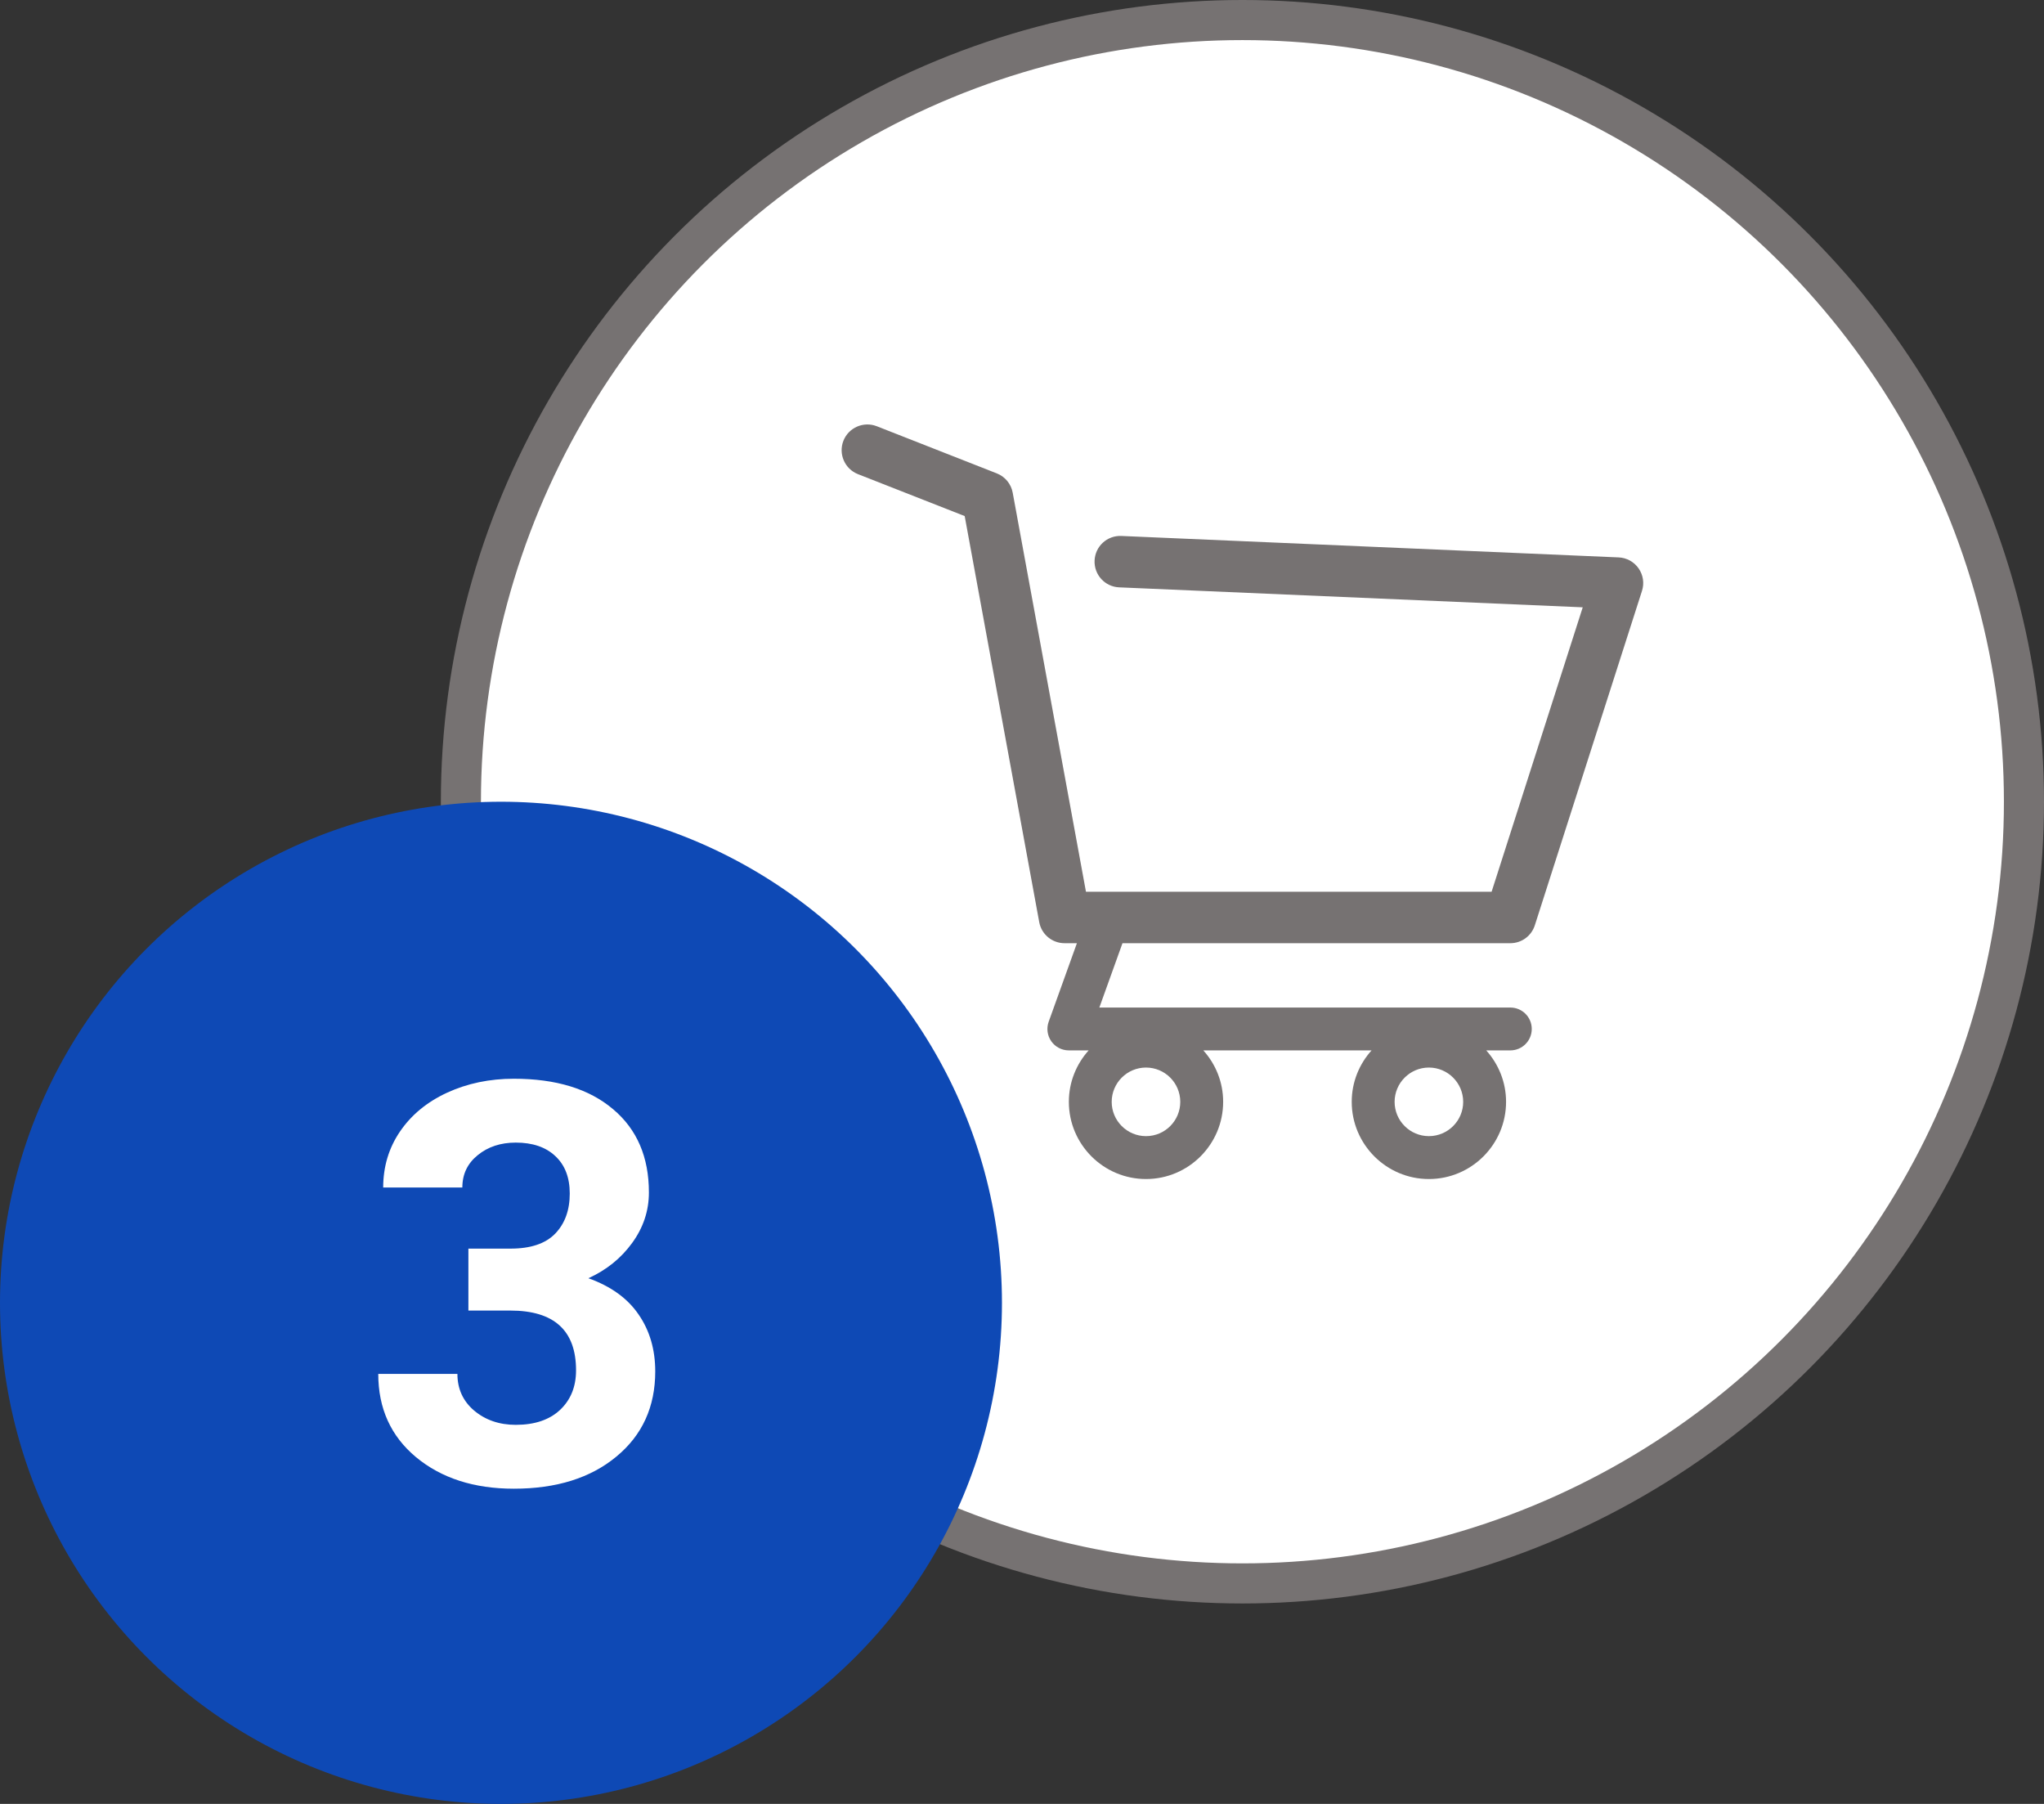 <svg width="51" height="45" viewBox="0 0 51 45" fill="none" xmlns="http://www.w3.org/2000/svg">
<rect x="0" y="0" width="51" height="45" fill="#333333" stroke="none"/>
<circle cx="31" cy="20" r="19.5" fill="white" stroke="#767272"/>
<g clip-path="url(#clip0_915:734)">
<path d="M40.885 14.179C40.77 14.014 40.586 13.913 40.386 13.905L27.98 13.37C27.624 13.354 27.326 13.629 27.311 13.983C27.296 14.338 27.57 14.637 27.924 14.652L39.491 15.15L37.217 22.246H27.096L25.268 12.291C25.228 12.072 25.078 11.89 24.871 11.809L21.877 10.633C21.547 10.504 21.174 10.666 21.044 10.995C20.915 11.325 21.077 11.698 21.407 11.828L24.07 12.874L25.93 23.004C25.986 23.308 26.252 23.529 26.562 23.529H26.87L26.166 25.487C26.107 25.651 26.131 25.833 26.231 25.976C26.331 26.118 26.494 26.203 26.669 26.203H27.163C26.857 26.544 26.669 26.993 26.669 27.486C26.669 28.548 27.532 29.412 28.594 29.412C29.655 29.412 30.519 28.548 30.519 27.486C30.519 26.993 30.331 26.544 30.024 26.203H34.222C33.915 26.544 33.727 26.993 33.727 27.486C33.727 28.548 34.591 29.412 35.652 29.412C36.714 29.412 37.578 28.548 37.578 27.486C37.578 26.993 37.389 26.544 37.083 26.203H37.684C37.98 26.203 38.219 25.964 38.219 25.668C38.219 25.373 37.98 25.134 37.684 25.134H27.43L28.007 23.529H37.684C37.964 23.529 38.21 23.349 38.295 23.084L40.969 14.741C41.031 14.551 40.999 14.343 40.885 14.179ZM28.594 28.342C28.122 28.342 27.738 27.959 27.738 27.487C27.738 27.015 28.122 26.631 28.594 26.631C29.066 26.631 29.449 27.015 29.449 27.487C29.449 27.959 29.066 28.342 28.594 28.342ZM35.652 28.342C35.181 28.342 34.797 27.959 34.797 27.487C34.797 27.015 35.181 26.631 35.652 26.631C36.124 26.631 36.508 27.015 36.508 27.487C36.508 27.959 36.124 28.342 35.652 28.342Z" fill="#767272"/>
</g>
<circle cx="12.5" cy="32.5" r="12.5" fill="#0E49B5"/>
<path d="M11.687 31.148H12.739C13.241 31.148 13.612 31.023 13.854 30.773C14.095 30.522 14.216 30.189 14.216 29.774C14.216 29.373 14.095 29.061 13.854 28.838C13.617 28.615 13.288 28.503 12.869 28.503C12.491 28.503 12.174 28.608 11.919 28.817C11.664 29.023 11.536 29.291 11.536 29.624H9.561C9.561 29.105 9.7 28.64 9.978 28.23C10.26 27.815 10.652 27.491 11.153 27.259C11.659 27.026 12.215 26.91 12.821 26.91C13.874 26.91 14.699 27.163 15.296 27.669C15.893 28.17 16.191 28.863 16.191 29.747C16.191 30.203 16.052 30.622 15.774 31.005C15.496 31.388 15.132 31.682 14.681 31.887C15.241 32.087 15.658 32.388 15.932 32.789C16.21 33.19 16.349 33.664 16.349 34.211C16.349 35.095 16.025 35.804 15.378 36.337C14.735 36.87 13.883 37.137 12.821 37.137C11.828 37.137 11.014 36.875 10.381 36.351C9.752 35.827 9.438 35.134 9.438 34.273H11.413C11.413 34.646 11.552 34.952 11.83 35.188C12.113 35.425 12.459 35.544 12.869 35.544C13.338 35.544 13.705 35.421 13.97 35.175C14.239 34.924 14.373 34.594 14.373 34.184C14.373 33.19 13.826 32.693 12.732 32.693H11.687V31.148Z" fill="white"/>
<defs>
<clipPath id="clip0_915:734">
<rect width="20" height="20" fill="white" transform="translate(21 10)"/>
</clipPath>
</defs>
</svg>
